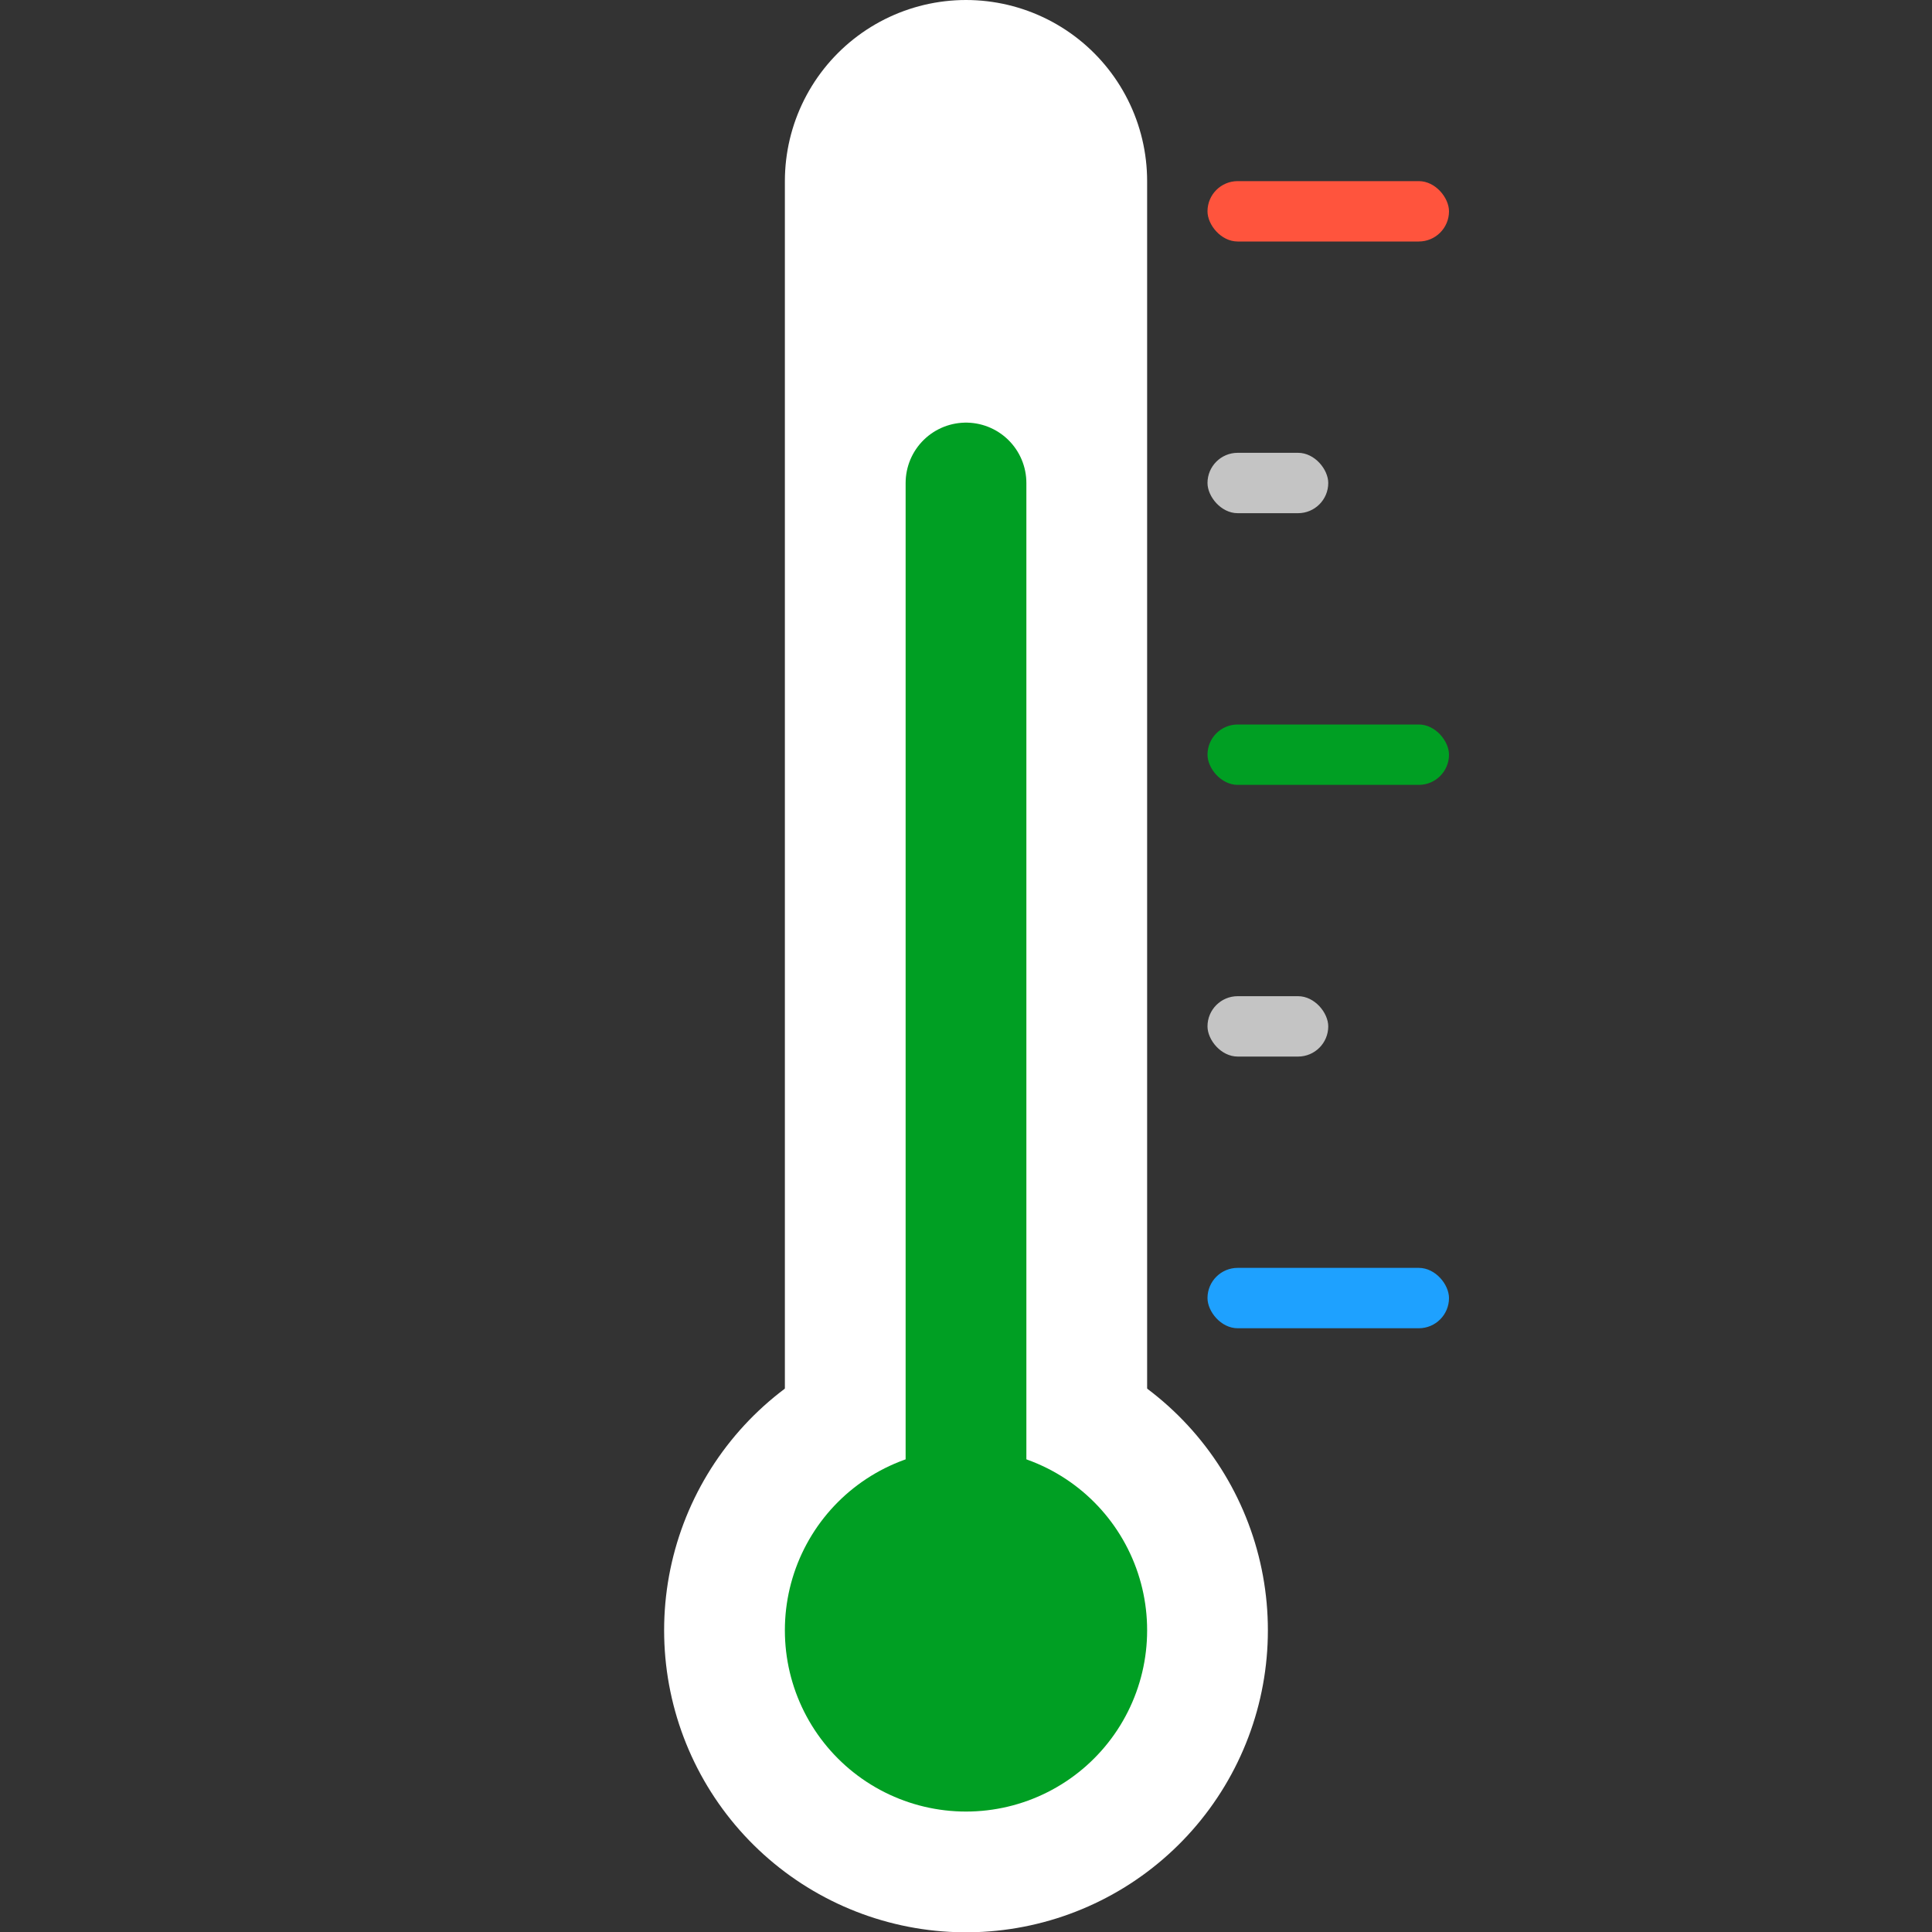<svg width="64" height="64" viewBox="0 0 64 64" fill="none" xmlns="http://www.w3.org/2000/svg">
  <rect x="0" y="0" width="64" height="64" fill="#333333" stroke="none"/>
  <path d="M32 54L32 54.01" stroke="white" stroke-width="20" stroke-linecap="round"/>
  <path d="M32 6L32 54" stroke="white" stroke-width="12" stroke-linecap="round"/>
  <rect x="40" y="42" width="8" height="2" rx="1" fill="#1EA1FF"/>
  <rect x="40" y="33" width="4" height="2" rx="1" fill="#C4C4C4"/>
  <rect x="40" y="24" width="8" height="2" rx="1" fill="#009F23"/>
  <rect x="40" y="15" width="4" height="2" rx="1" fill="#C4C4C4"/>
  <rect x="40" y="6" width="8" height="2" rx="1" fill="#FF543D"/>
  <path d="M32 54L32 54.01" stroke="#009F23" stroke-width="12" stroke-linecap="round"/>
  <path d="M32 16L32 54" stroke="#009F23" stroke-width="4" stroke-linecap="round"/>
  </svg>
  
